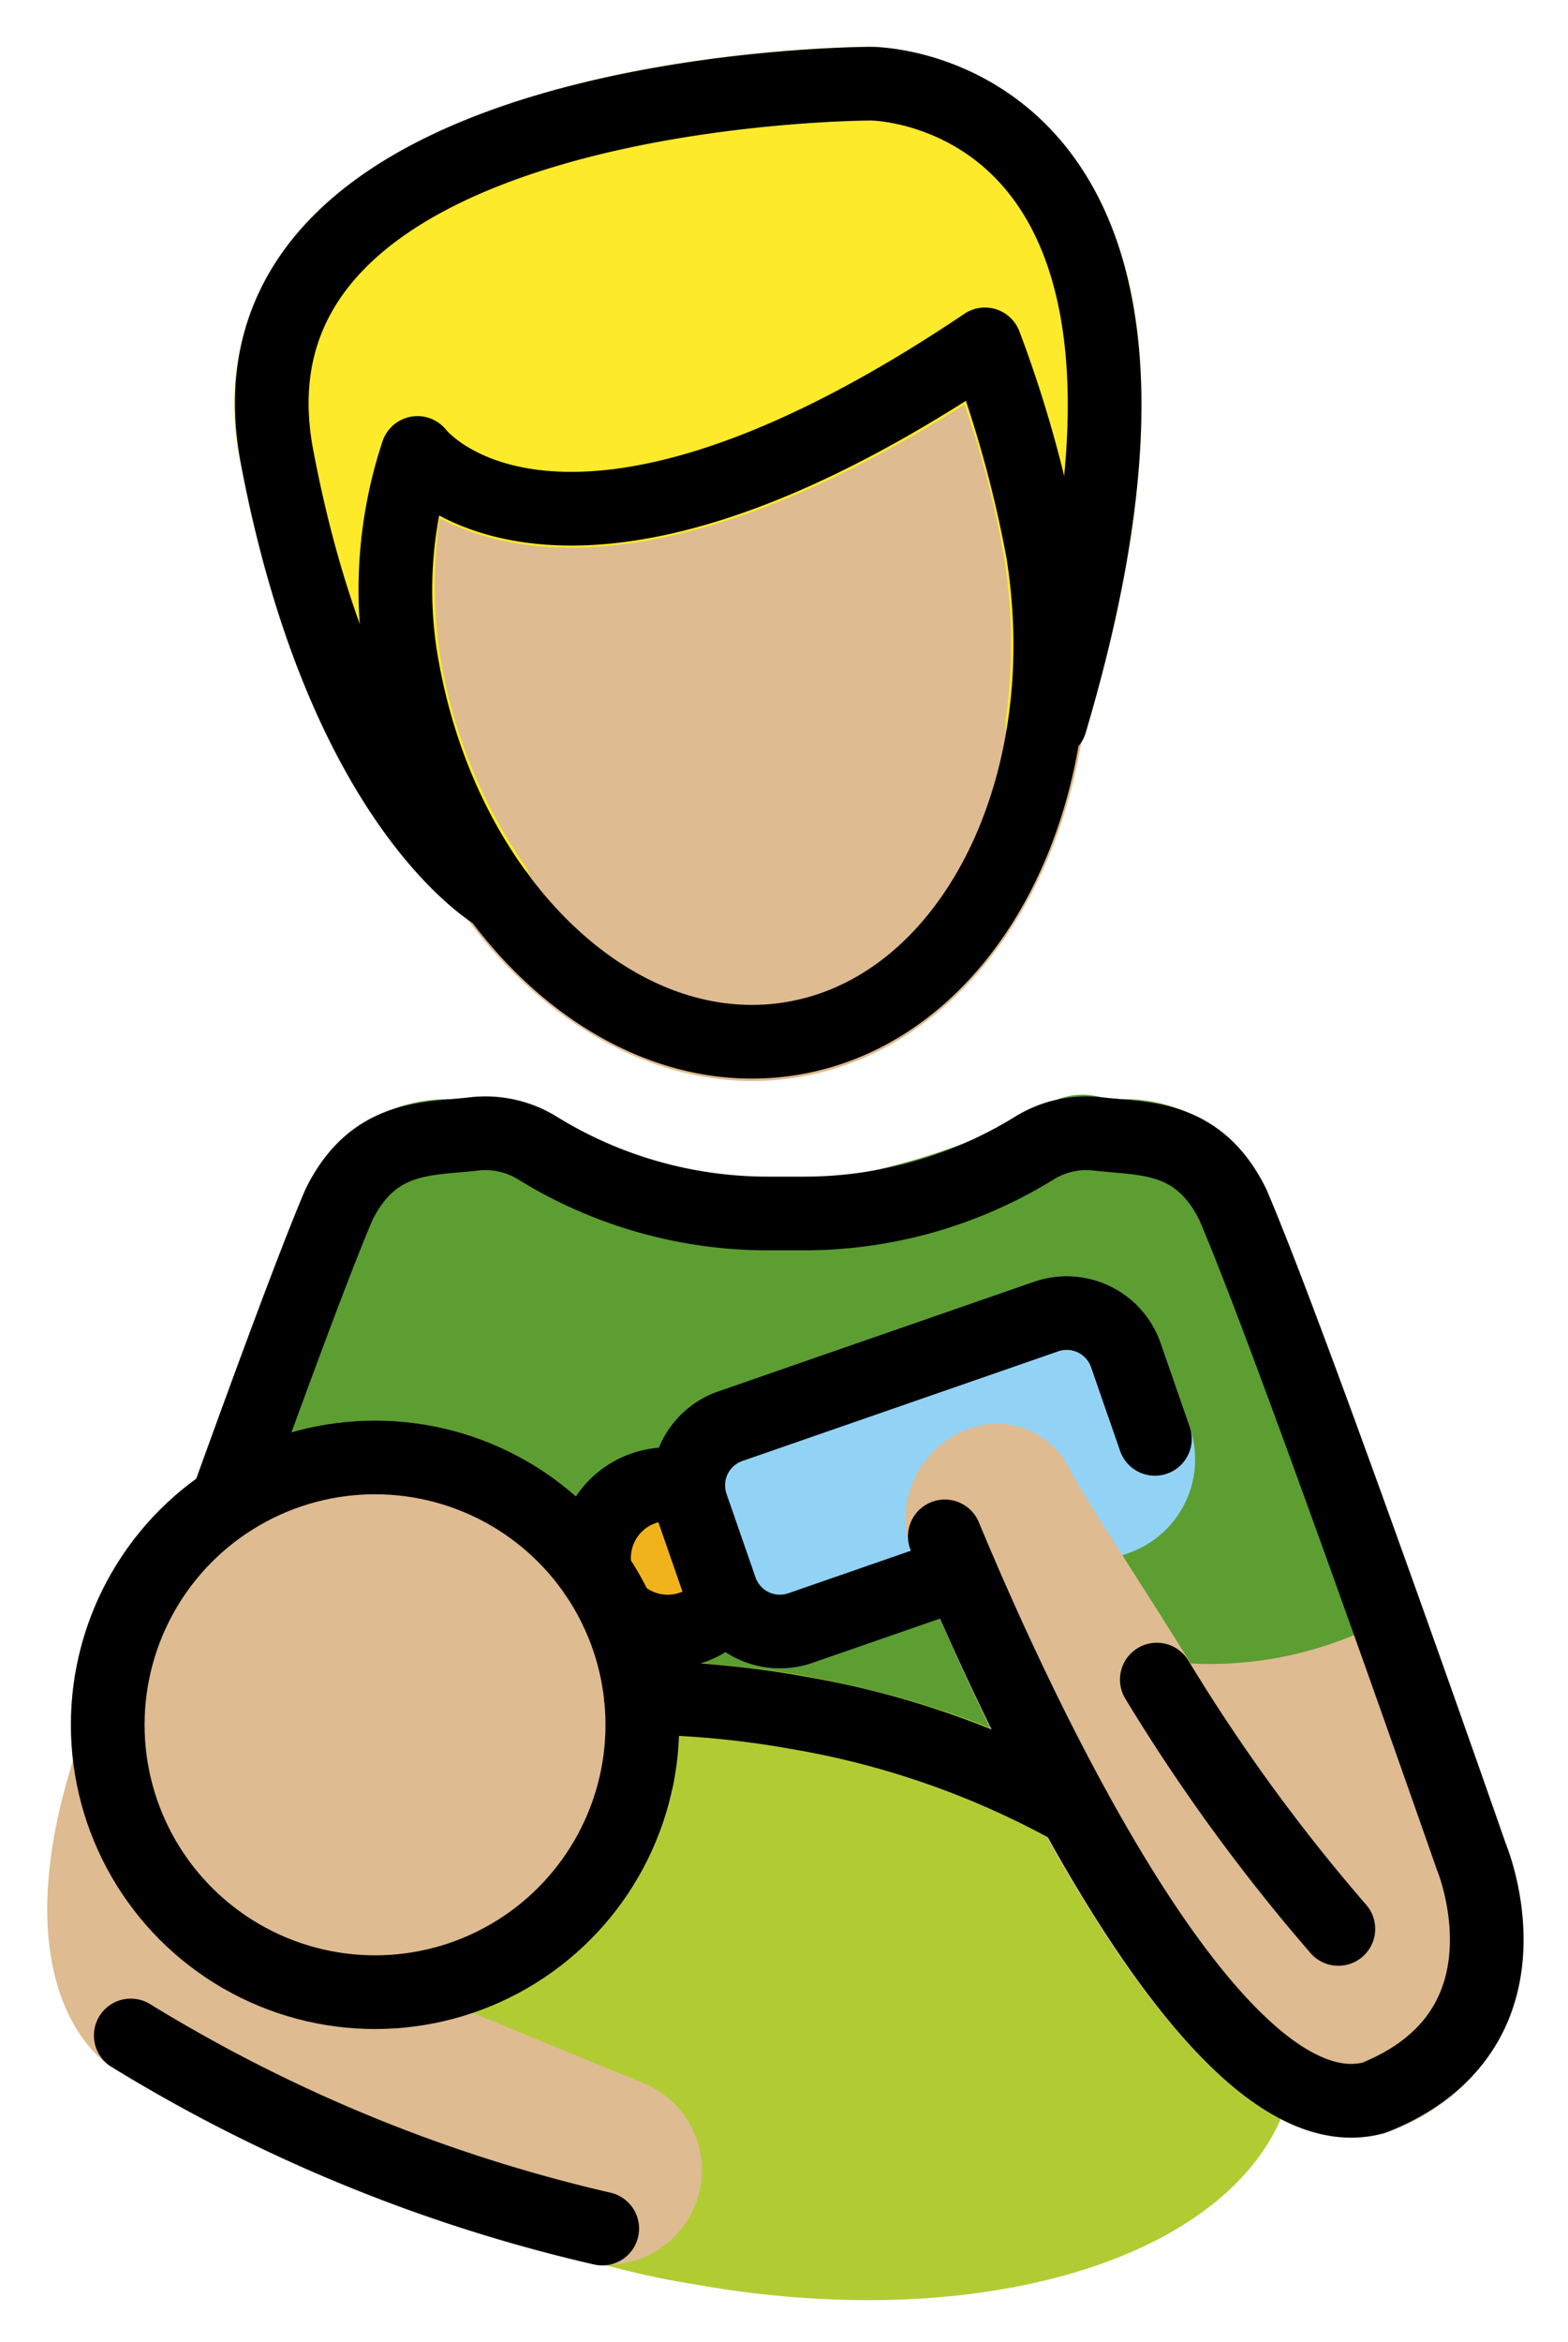 <svg xmlns="http://www.w3.org/2000/svg" role="img" viewBox="15.15 5.15 42.57 63.57"><title>1F468-1F3FC-200D-1F37C.svg</title><g id="color"><path fill="#5c9e31" d="M41.009,53.754H28.746A.998.998,0,0,1,28.07,53.49l-7.431-6.834a1,1,0,0,1-.264-1.076c1.478-4.095,2.505-6.824,3.055-8.111a4.274,4.274,0,0,1,4.018-2.484c.156-.014.31-.026.461-.045a3.065,3.065,0,0,1,2.121.523A11.566,11.566,0,0,0,36,37.342h0a18.729,18.729,0,0,0,7.414-2.1,1.853,1.853,0,0,1,1.652-.302c.15.019.305.031.46.045a4.253,4.253,0,0,1,3.996,2.437c1.014,2.368,3.119,8.196,4.712,12.678a1,1,0,0,1-.757,1.317l-12.283,2.32A.99.99,0,0,1,41.009,53.754Z"/><path fill="#b1cc33" d="M36.978,50.634a27.046,27.046,0,0,0-3.567-.389,8.242,8.242,0,0,1-12.424,8.71A9.393,9.393,0,0,0,24.231,63.09a22.645,22.645,0,0,0,9.802,4.064,26.74,26.74,0,0,0,4.686.426c6.14,0,10.884-2.328,11.549-6.054C51.092,56.894,45.254,52.109,36.978,50.634Z"/><path fill="#92d3f5" d="M36.323,50.434a2.701,2.701,0,0,1-2.55-1.812l-.79-2.275a2.7,2.7,0,0,1,1.662-3.431l8.583-2.98a2.697,2.697,0,0,1,3.431,1.661l.79,2.277a2.698,2.698,0,0,1-1.662,3.43l-8.583,2.979A2.677,2.677,0,0,1,36.323,50.434Z"/><circle cx="33.278" cy="47.434" r="2" fill="#f1b31c"/></g><g id="skin" fill="#debb90"><path d="M25.332 60.221a8.257 8.257 0 1 1 8.257-8.257A8.266 8.266 0 0 1 25.332 60.221zM56.039 55.221s-.842-2.415-1.942-5.509a.946.946 0 0 0-.053-.088.925.925 0 0 0-.036-.098c-.018-.029-.047-.045-.067-.072a.972.972 0 0 0-.133-.144.96.96 0 0 0-.157-.115.994.994 0 0 0-.737-.103.251.251 0 0 0-.183.067.935.935 0 0 0-.098.036 10.171 10.171 0 0 1-5.156 1.104C46.23 48.275 44.93 46.33 44.226 45.111A2.182 2.182 0 0 0 41.5 43.918a2.592 2.592 0 0 0-1.567 3.456c3.069 7.354 7.545 15.802 11.905 15.802a3.321 3.321 0 0 0 .874-.117c.018-.005.031-.019.049-.025.02-.007.04-.004.06-.012a5.582 5.582 0 0 0 3.27-3.013A6.849 6.849 0 0 0 56.039 55.221z"/><path d="M32.612 61.687l-8.995-3.699c-.018-.008-.038-.004-.056-.011-.013-.005-.023-.015-.036-.019A6.273 6.273 0 0 1 19.14 52.871a.92.92 0 0 0-.042-.119.99.99 0 0 0-.078-.222.976.976 0 0 0-.124-.158.681.681 0 0 0-.347-.259.917.917 0 0 0-.088-.05c-.006-.002-.013 0-.019-.002a.958.958 0 0 0-.238-.027.994.994 0 0 0-.165-.007c-.011.001-.021-.003-.031-.001a.942.942 0 0 0-.148.053.995.995 0 0 0-.188.067 2.527 2.527 0 0 0-.292.244 1.001 1.001 0 0 0-.114.202.944.944 0 0 0-.065.115c-.006.018-.009.033-.015.051l-.003.01c-2.025 6.291.658 8.263.95 8.454a43.291 43.291 0 0 0 12.85 5.317 2.578 2.578 0 0 0 3.099-1.705A2.549 2.549 0 0 0 32.612 61.687zM35.578 34.49c-4.967.001-9.589-4.847-10.617-11.421a12.797 12.797 0 0 1 .543-6.046 1.067 1.067 0 0 1 1.829-.227c.02.024 3.43 3.901 13.962-3.184a1.065 1.065 0 0 1 1.594.509 33.639 33.639 0 0 1 1.637 5.9c1.103 7.085-2.381 13.533-7.77 14.377A7.605 7.605 0 0 1 35.578 34.49z"/></g><g id="hair"><path fill="#fcea2b" d="M44.248,9.339a7.234,7.234,0,0,0-5.444-2.918c-.472,0-11.443.059-15.643,5.131a7.176,7.176,0,0,0-1.472,6.189c1.891,9.954,6.317,12.492,6.505,12.595a.986.986,0,0,0,.478.123.997.997,0,0,0,.87-.51.982.982,0,0,0,.039-.864,1.05,1.05,0,0,0-.174-.433A13.94,13.94,0,0,1,27.068,22.74a12.802,12.802,0,0,1,.017-3.524c2.04,1.066,6.412,1.853,14.249-3.083a25.527,25.527,0,0,1,1.078,4.178l.004.013c.001.005-.001.009-.001.014a14.522,14.522,0,0,1,.043,4.307,1.066,1.066,0,0,0,.904,1.207,1.02,1.02,0,0,0,.152.012,1.053,1.053,0,0,0,.751-.328.975.975,0,0,0,.357-.492C46.768,17.831,46.641,12.547,44.248,9.339Z"/></g><g id="line" fill="none" stroke="#000" stroke-linecap="round" stroke-linejoin="round" stroke-width="2"><path d="M21.315 45.913c1.232-3.416 2.414-6.607 3.034-8.059.944-1.924 2.432-1.78 3.676-1.928a2.682 2.682 0 0 1 1.715.383A11.902 11.902 0 0 0 36 38.086h.975a11.902 11.902 0 0 0 6.259-1.777 2.682 2.682 0 0 1 1.715-.383c1.244.148 2.733.004 3.676 1.928 1.65 3.86 6.47 17.688 6.47 17.688s1.966 4.681-2.619 6.534l-.026.01c-4.399 1.191-9.874-10.963-11.649-15.236M43.47 20.173a32.96 32.96 0 0 0-1.58-5.676h0c-11.672 7.853-15.406 2.947-15.406 2.947a11.811 11.811 0 0 0-.47 5.461c1.02 6.52 5.755 11.194 10.575 10.44s7.901-6.651 6.88-13.171"/><circle cx="25.332" cy="51.964" r="7.257"/><path d="M18.7 60.396a42.852 42.852 0 0 0 12.8 5.241M41.214 47.835L36.876 49.34a1.7 1.7 0 0 1-2.158-1.046l-.79-2.276a1.7 1.7 0 0 1 1.046-2.158l8.583-2.979a1.7 1.7 0 0 1 2.158 1.046l.79 2.276M32.552 51.231a25.701 25.701 0 0 1 4.25.404 23.532 23.532 0 0 1 7.526 2.641M46.557 50.737a49.614 49.614 0 0 0 4.928 6.767M31.326 47.872a2.002 2.002 0 0 1 2.512-2.359M34.88 48.631a2 2 0 0 1-2.972.259M28.677 29.46s-4.181-2.3-6.005-11.906C20.748 7.42 38.803 7.421 38.803 7.421s10.016 0 4.862 17.338"/></g></svg>
